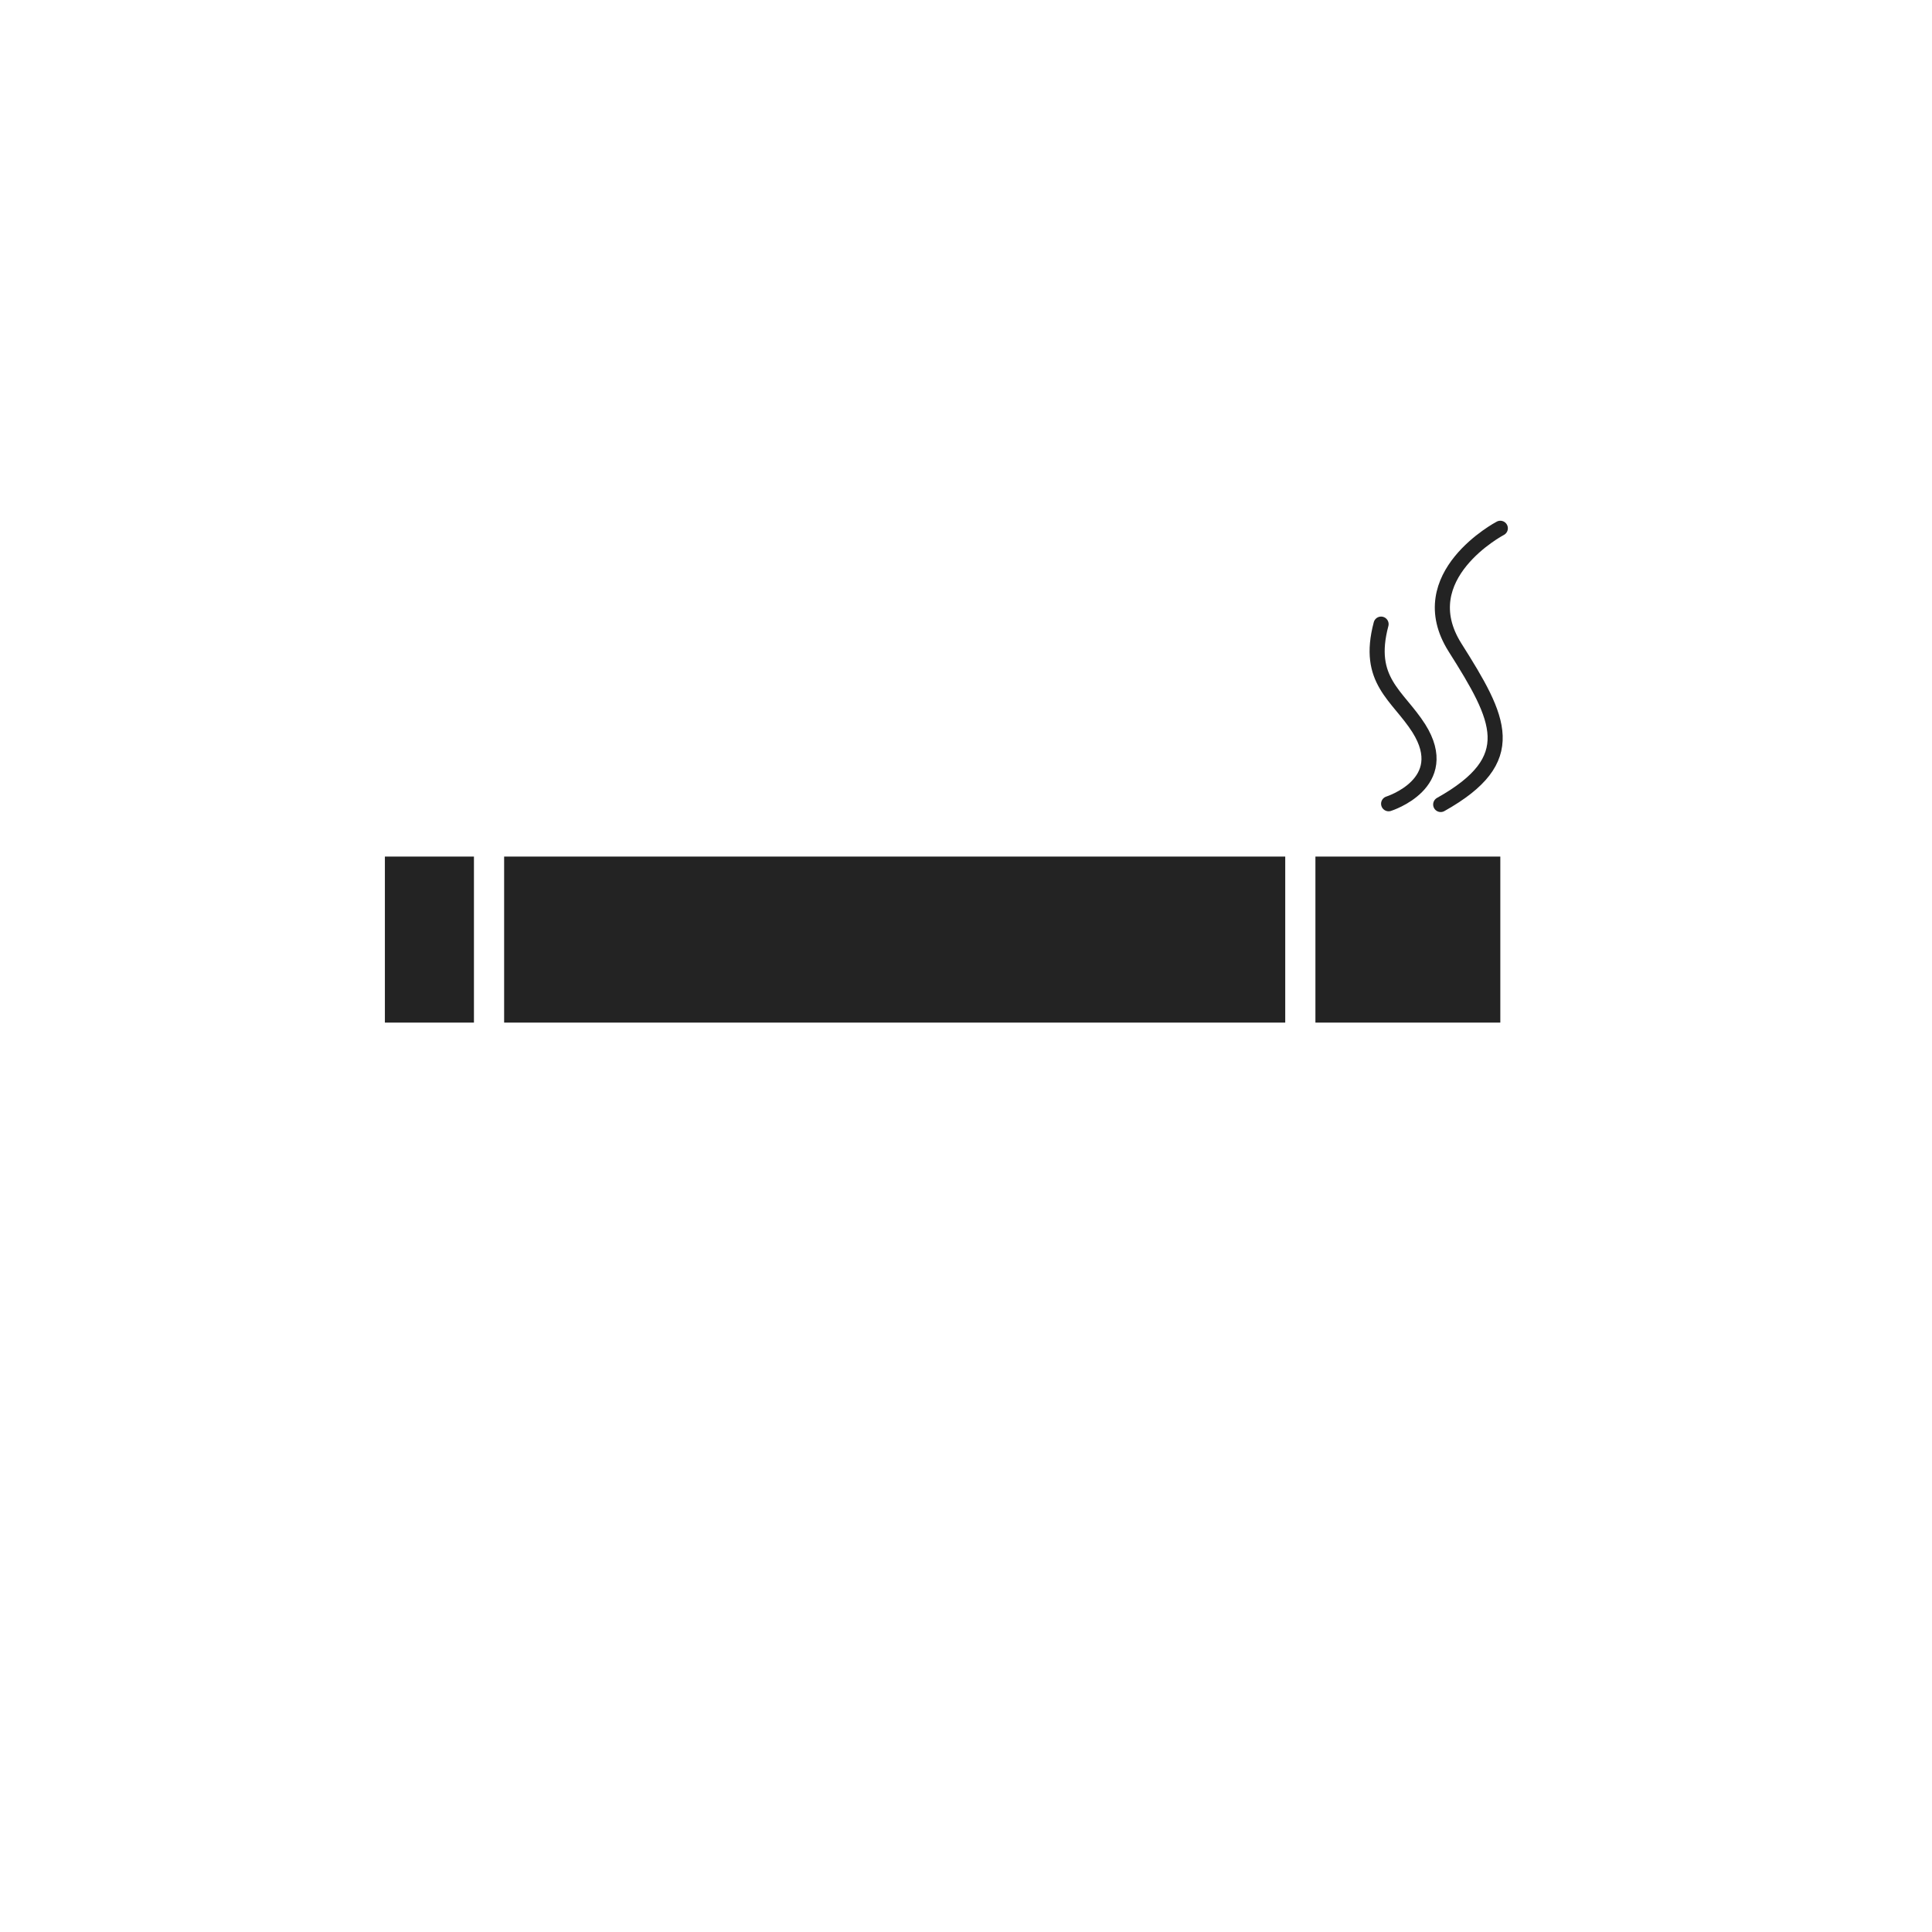 <?xml version="1.0" encoding="utf-8"?>
<!-- Generator: Adobe Illustrator 22.1.0, SVG Export Plug-In . SVG Version: 6.00 Build 0)  -->
<svg version="1.1" id="Layer_1" xmlns="http://www.w3.org/2000/svg" xmlns:xlink="http://www.w3.org/1999/xlink" x="0px" y="0px"
	 viewBox="0 0 256 256" style="enable-background:new 0 0 256 256;" xml:space="preserve">
<g>
	<rect x="51" y="113.5" style="fill:#232323;" width="11.8" height="22"/>
	<rect x="66.8" y="113.5" style="fill:#232323;" width="103.5" height="22"/>
	<rect x="174.3" y="113.5" style="fill:#232323;" width="24.5" height="22"/>
	<path style="fill:none;stroke:#232323;stroke-width:2;stroke-linecap:round;stroke-miterlimit:10;" d="M198.8,70c0,0-12,6.3-6,15.8
		s8.8,14.8-1.9,20.8"/>
	<path style="fill:none;stroke:#232323;stroke-width:2;stroke-linecap:round;stroke-miterlimit:10;" d="M184,106.5c0,0,8.6-2.7,4-10
		c-2.8-4.4-7-6.3-5-13.8"/>
</g>
<g style="opacity:0;">
	
		<circle style="fill:none;stroke:#E53E23;stroke-width:21;stroke-linecap:round;stroke-miterlimit:10;" cx="128" cy="128" r="112.3"/>
	
		<line style="fill:none;stroke:#E53E23;stroke-width:21;stroke-linecap:round;stroke-miterlimit:10;" x1="66.8" y1="41.7" x2="185.9" y2="220.3"/>
</g>
</svg>
